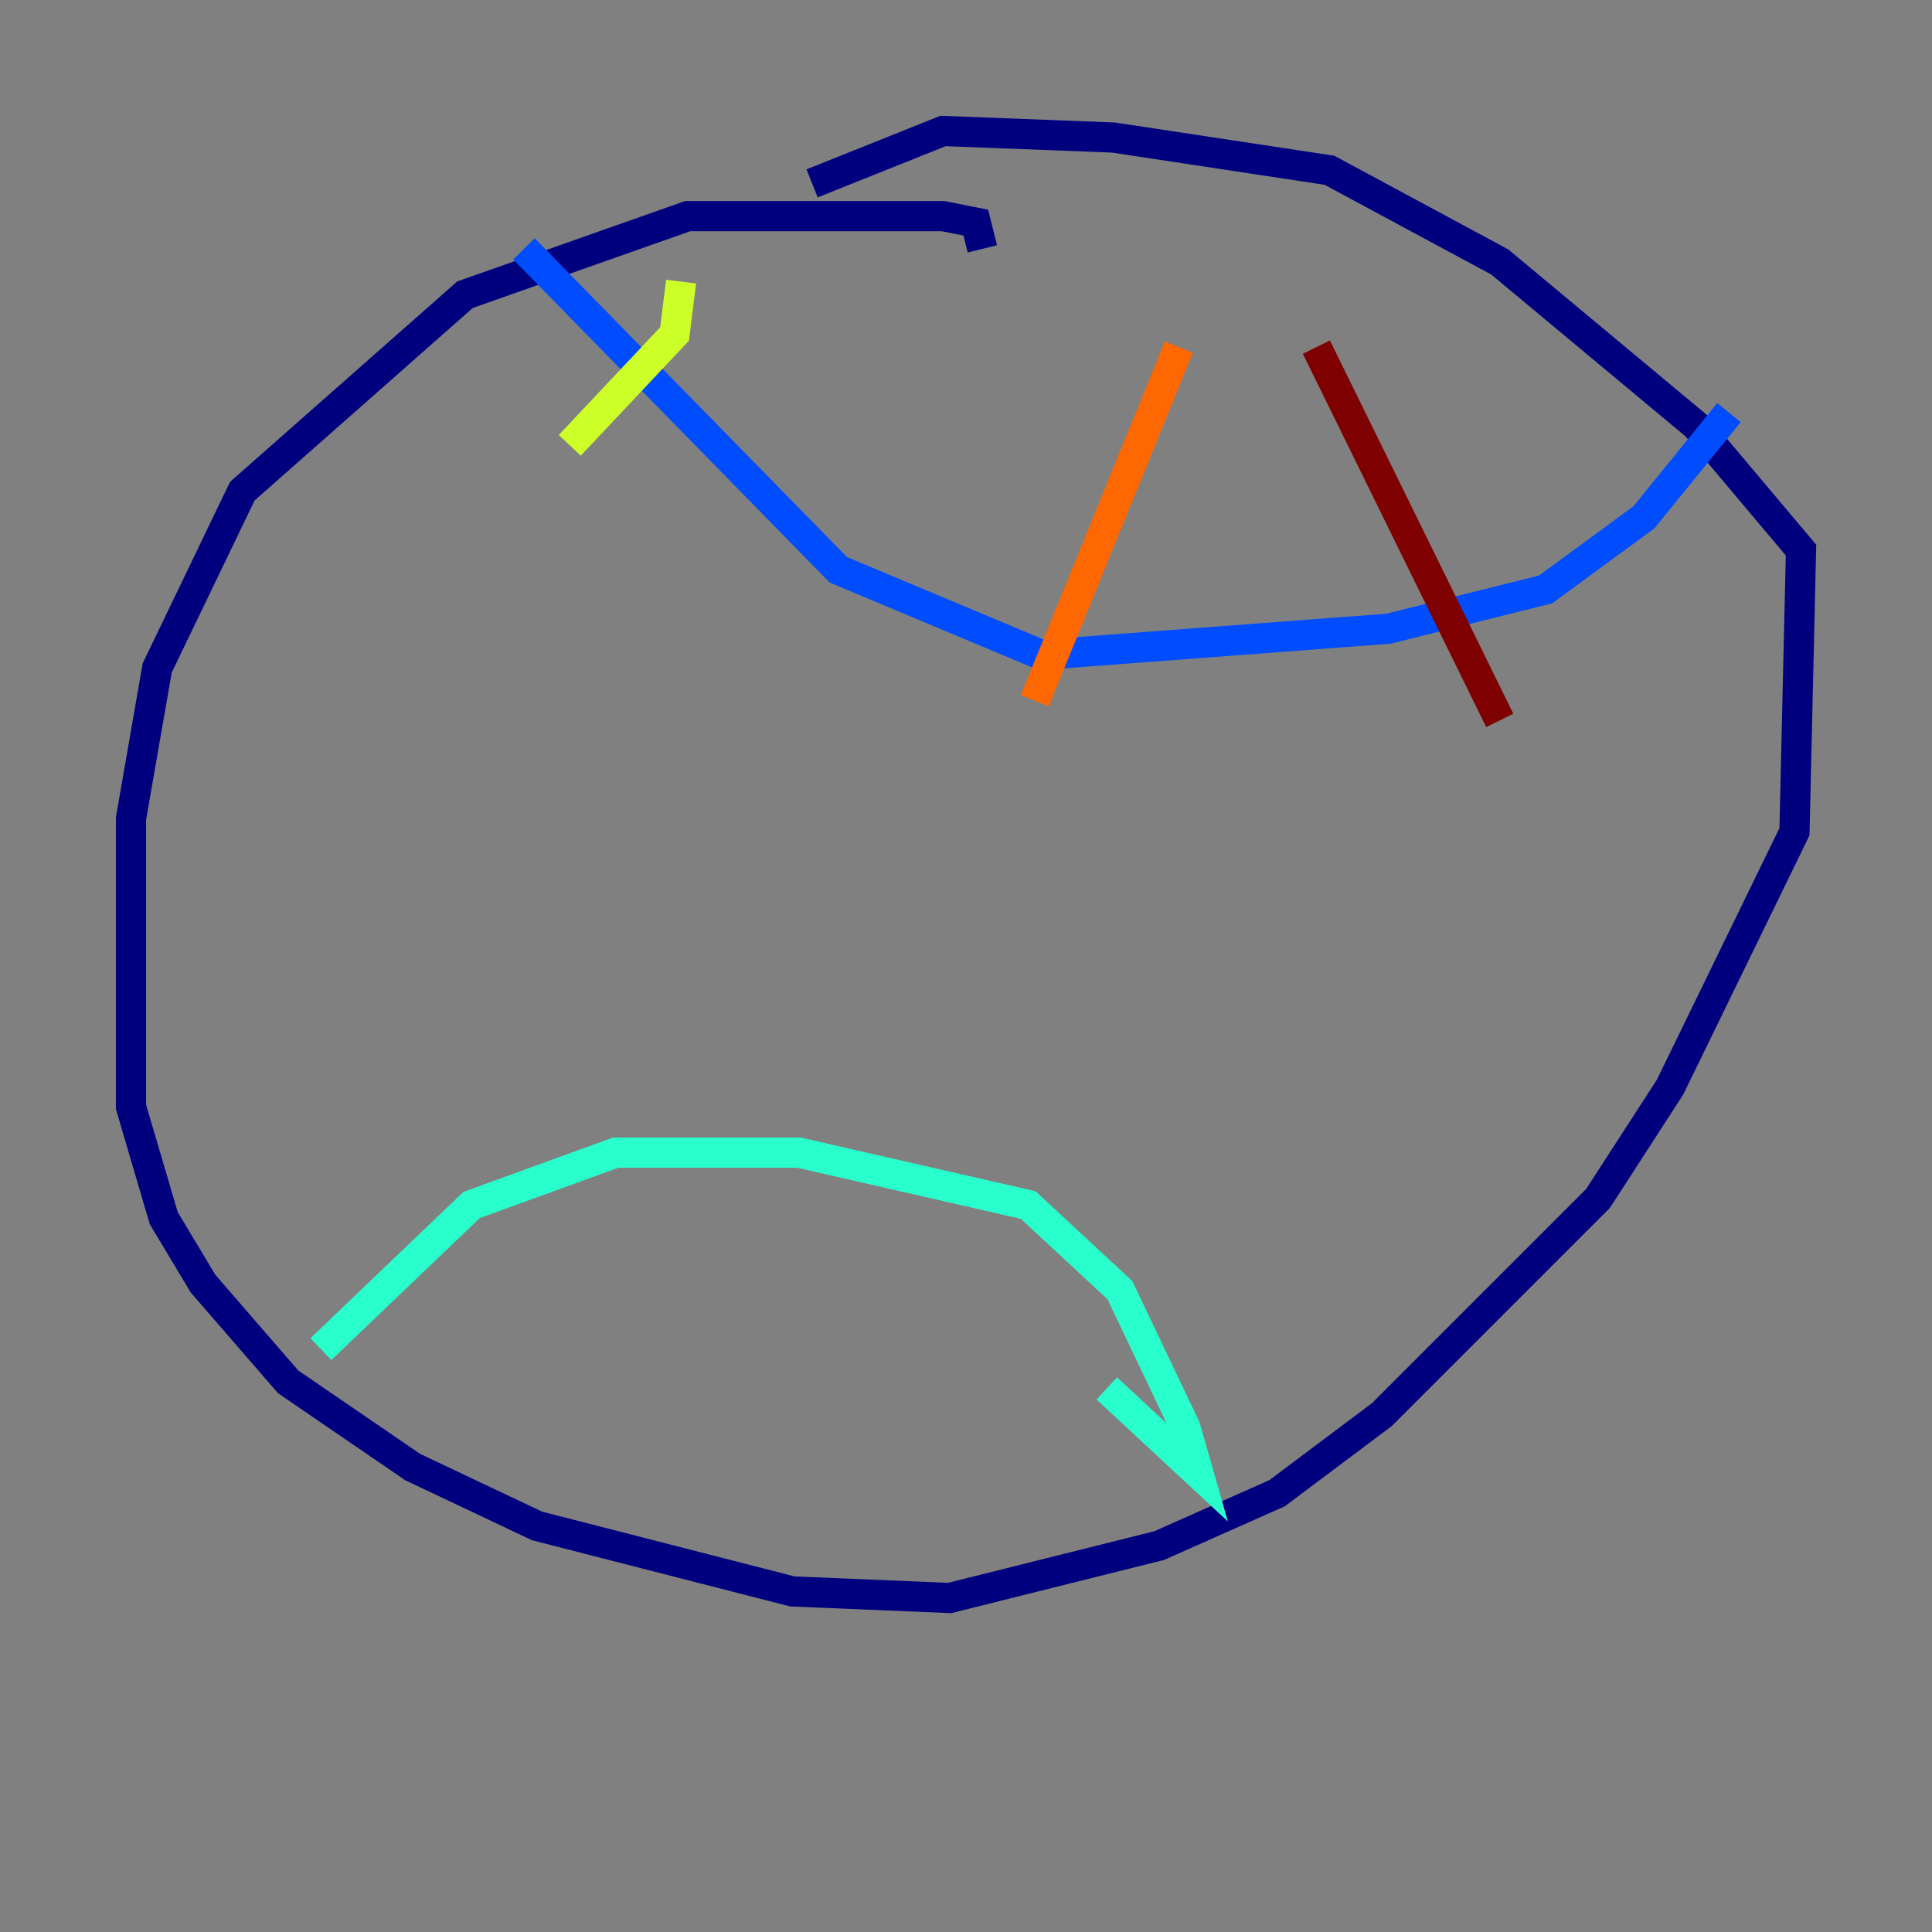 <?xml version="1.0" encoding="utf-8" ?>
<svg baseProfile="tiny" height="128" version="1.2" viewBox="0,0,128,128" width="128" xmlns="http://www.w3.org/2000/svg" xmlns:ev="http://www.w3.org/2001/xml-events" xmlns:xlink="http://www.w3.org/1999/xlink"><rect x="0" y="0" width="128" height="128" fill="#808080" stroke="none"/><defs /><polyline fill="none" points="65.085,16.488 64.651,14.752 62.481,14.319 45.559,14.319 30.807,19.525 16.054,32.542 10.414,44.258 8.678,54.237 8.678,73.329 10.848,80.705 13.451,85.044 19.091,91.552 27.336,97.193 35.58,101.098 52.502,105.437 62.915,105.871 76.8,102.4 84.61,98.929 91.552,93.722 105.871,79.403 110.644,72.027 118.888,55.105 119.322,36.447 112.38,28.203 99.363,17.356 88.081,11.281 73.763,9.112 62.481,8.678 53.803,12.149" stroke="#00007f" stroke-width="2" /><polyline fill="none" points="34.712,16.488 55.539,37.749 68.99,43.39 91.986,41.654 102.4,39.051 108.909,34.278 114.549,27.336" stroke="#004cff" stroke-width="2" /><polyline fill="none" points="21.261,89.383 31.241,79.837 40.786,76.366 52.936,76.366 68.122,79.837 74.197,85.478 78.536,94.59 79.403,97.627 73.329,91.986" stroke="#29ffcd" stroke-width="2" /><polyline fill="none" points="45.125,18.658 44.691,22.129 37.749,29.505" stroke="#cdff29" stroke-width="2" /><polyline fill="none" points="78.102,22.997 68.556,46.427" stroke="#ff6700" stroke-width="2" /><polyline fill="none" points="87.214,22.997 99.363,47.729" stroke="#7f0000" stroke-width="2" /></svg>